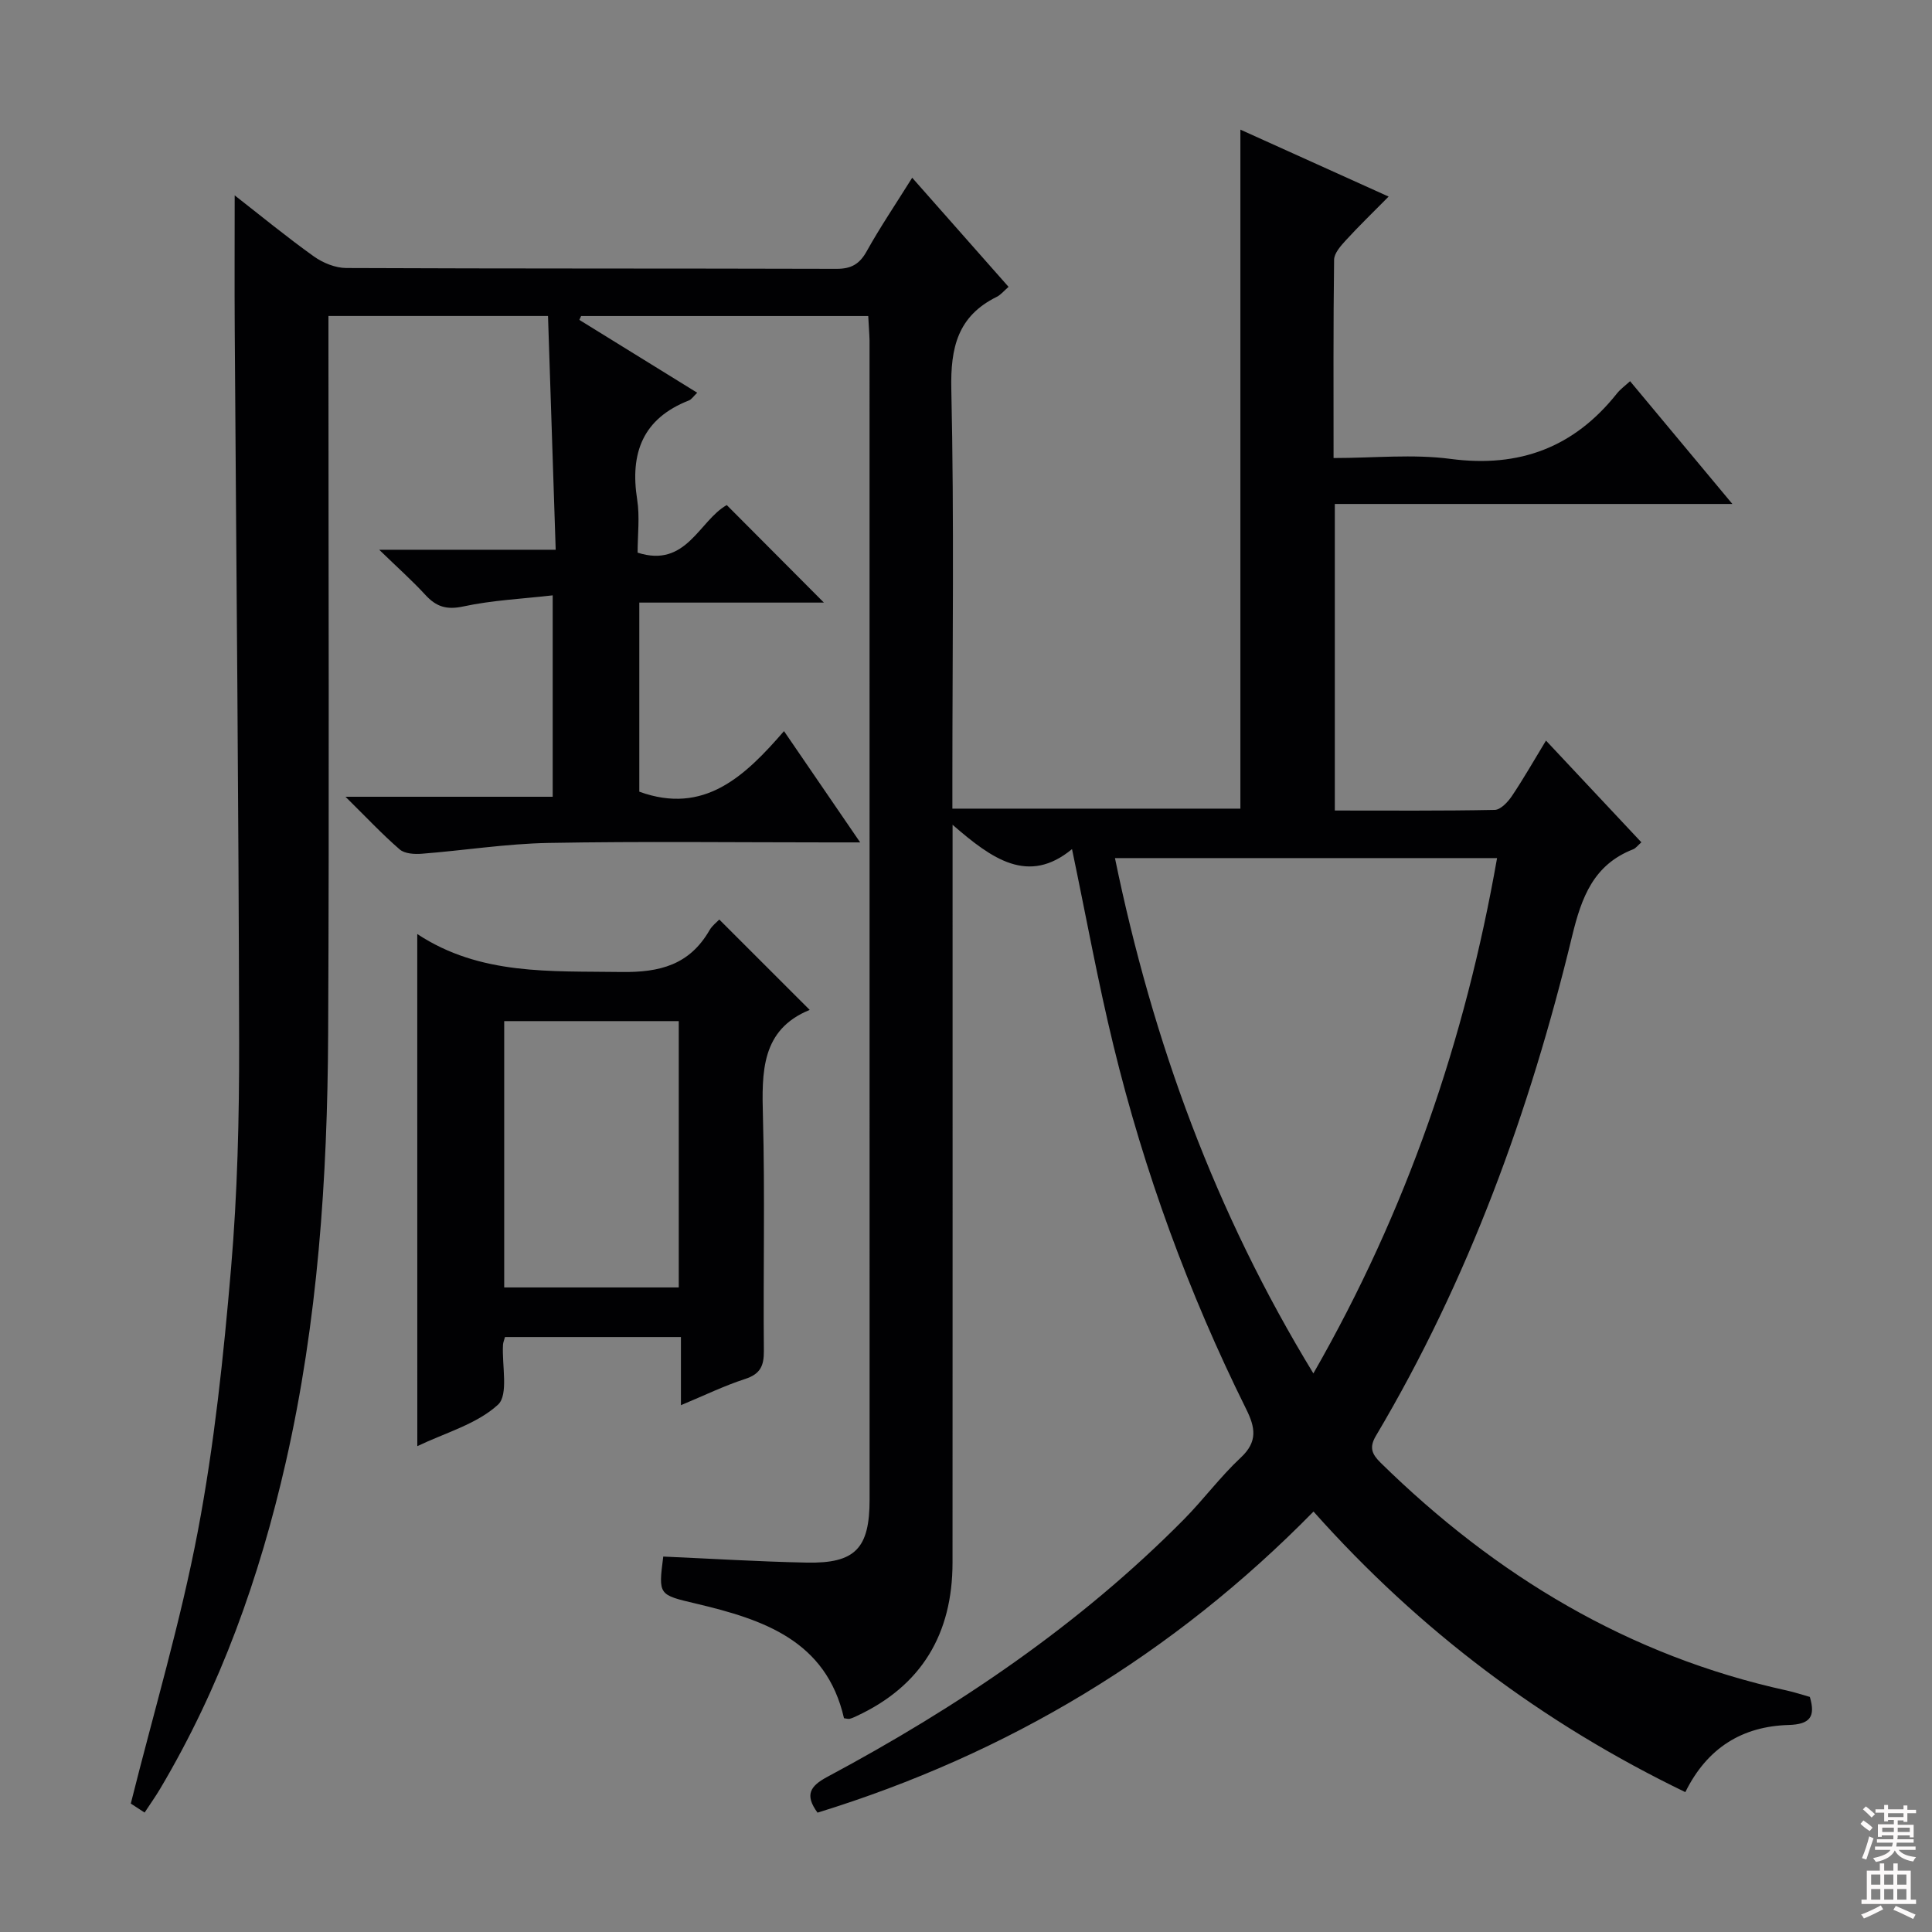 <svg enable-background="new 0 0 400 400" viewBox="0 0 400 400" xmlns="http://www.w3.org/2000/svg"><rect x="0" y="0" width="400" height="400" fill="#808080" stroke="none"/><path d="m179.76 65.43c-20.04 0-39.74 0-59.45 0-.12.27-.24.54-.36.8 8.08 4.99 16.16 9.99 24.4 15.08-.76.72-1.16 1.38-1.72 1.6-9.56 3.74-12.23 10.9-10.71 20.53.56 3.56.09 7.28.09 10.98 10.11 3.26 12.74-6.64 18.46-9.85 6.74 6.76 13.4 13.45 20.11 20.19-12.25 0-25.06 0-38.22 0v39.15c13.42 4.87 21.84-3.17 29.96-12.54 5.32 7.78 10.24 14.96 15.77 23.04-2.95 0-4.73 0-6.52 0-19.33 0-38.67-.24-58 .11-8.77.16-17.5 1.56-26.27 2.24-1.51.12-3.52-.01-4.54-.89-3.6-3.11-6.87-6.61-11.23-10.91h42.9c0-13.93 0-27.32 0-41.7-6.22.72-12.48 1-18.51 2.3-3.5.75-5.62.04-7.86-2.4-2.65-2.89-5.6-5.51-9.55-9.34h36.54c-.54-16.47-1.06-32.33-1.59-48.4-15.35 0-29.97 0-45.46 0v5.7c0 47.66.17 95.33-.06 142.99-.15 29.8-2.13 59.47-8.78 88.67-5.42 23.8-13.52 46.55-26.03 67.61-.92 1.55-1.98 3.03-3.19 4.88-1.39-.91-2.58-1.67-2.86-1.86 4.8-19.17 10.32-37.62 13.89-56.44 3.4-17.91 5.31-36.15 6.86-54.33 1.33-15.56 1.71-31.24 1.68-46.87-.09-49.14-.59-98.29-.91-147.43-.06-9.11-.01-18.22-.01-27.89 5.46 4.26 10.79 8.64 16.39 12.64 1.88 1.34 4.45 2.39 6.71 2.4 33.83.15 67.66.07 101.5.17 3.07.01 4.79-1 6.27-3.67 2.74-4.93 5.91-9.61 9.4-15.19 6.8 7.7 13.32 15.09 19.95 22.59-.94.81-1.59 1.64-2.45 2.07-8.07 3.99-9.59 10.49-9.4 19.13.6 26.99.22 53.99.22 80.99v5.84h59.63c0-46.6 0-93.3 0-140.58 9.78 4.42 19.8 8.94 30.69 13.86-3.2 3.24-6.11 6.05-8.84 9.03-1.06 1.16-2.43 2.68-2.45 4.05-.18 13.46-.11 26.93-.11 41.05 8.36 0 16.41-.85 24.22.18 14.28 1.88 25.58-2.38 34.46-13.56.71-.89 1.68-1.58 2.71-2.53 6.88 8.26 13.64 16.38 21.18 25.42-28.06 0-55.07 0-82.31 0v63.47c11.2 0 22.15.09 33.1-.13 1.22-.02 2.72-1.62 3.55-2.85 2.39-3.55 4.51-7.29 7.07-11.5 6.81 7.26 13.24 14.12 19.75 21.06-.71.61-1.13 1.22-1.71 1.45-8.19 3.2-10.67 9.9-12.62 17.93-8.78 36.34-21.47 71.23-40.64 103.52-1.45 2.44-.77 3.83.99 5.56 23.78 23.33 51.29 39.97 84.12 47.16 1.59.35 3.15.87 4.74 1.32 1.2 4.07.09 5.68-4.41 5.81-9.54.28-16.83 4.69-21.37 13.9-29.45-14.23-55-33.4-76.98-58.09-29.06 29.61-63.25 50.18-102.69 62.34-2.71-3.69-1.52-5.51 2.01-7.4 26.98-14.43 52.17-31.42 73.8-53.27 4.09-4.14 7.59-8.89 11.83-12.85 3.56-3.32 2.98-6.26 1.1-10.05-11.93-24.04-21.11-49.14-27.46-75.21-3.22-13.2-5.64-26.6-8.59-40.71-9.05 7.46-16.54 2.07-24.73-5.04v7.27c0 48.5.02 97-.01 145.49-.01 14.71-6.36 25.53-19.92 31.8-.45.21-.91.43-1.39.54-.29.07-.63-.06-1.16-.12-3.69-16.13-16.77-20.44-30.55-23.71-7.86-1.86-7.9-1.72-6.87-9.76 9.87.43 19.76 1.05 29.66 1.25 10.08.21 13.06-2.92 13.06-13.05.01-80 0-159.99-.01-239.99-.04-1.59-.19-3.21-.27-5.05zm51.08 112.23c7.85 38.14 20.79 73.41 41.08 106.69 19.36-33.76 31.42-69.05 38.03-106.69-26.59 0-52.49 0-79.11 0z" fill="#010103"/><path d="m86.39 193.38c13.03 8.6 27.6 7.64 42.2 7.86 8.08.12 14.18-1.5 18.31-8.65.56-.97 1.54-1.7 2.02-2.21 6.18 6.18 12.25 12.24 18.72 18.71-10.07 4.1-9.93 12.85-9.68 22.16.43 16.14.04 32.29.19 48.44.03 3.11-.75 4.79-3.88 5.81-4.35 1.41-8.51 3.44-13.29 5.43 0-5.11 0-9.41 0-14.11-12.35 0-24.38 0-36.43 0-.17.66-.38 1.12-.41 1.59-.25 4.27 1.2 10.37-1.05 12.43-4.4 4.02-10.86 5.78-16.69 8.57-.01-35.72-.01-70.74-.01-106.03zm54.14 73.17c0-18.59 0-36.91 0-55.14-12.3 0-24.19 0-36.14 0v55.14z" fill="#010103"/><g fill="#fcfafa"><path d="m385.2 377.6.6-.7c.6.4 1.3.9 1.9 1.5l-.6.7c-.8-.5-1.4-1-1.9-1.5zm.3 7.1c.6-1.4 1.1-2.9 1.5-4.5.3.1.6.3.9.4-.5 1.4-1 2.9-1.5 4.4zm.2-10.1.6-.6c.7.5 1.3 1.1 1.9 1.6l-.7.7c-.6-.6-1.2-1.2-1.8-1.7zm8.4-.8h.8v.9h1.8v.7h-1.8v1.8h-.8v-.3h-1.2v.9h3.3v2.6h-.8v-.4h-2.5c0 .3 0 .6-.1.8h3.4v.7h-3.5c0 .3-.1.6-.1.8h4v.7h-3.5c.7.9 1.9 1.3 3.6 1.5-.2.2-.4.5-.6.9-1.9-.3-3.2-1.1-3.8-2.3-.5 1.1-1.8 2-3.9 2.4-.2-.3-.4-.5-.6-.8 1.9-.4 3.1-.9 3.6-1.7h-3.2v-.7h3.5c.1-.2.1-.5.2-.8h-3.3v-.7h3.4c0-.2 0-.5 0-.8h-2.4v.3h-.8v-2.6h3.3v-.9h-1.2v.3h-.8v-1.8h-1.8v-.7h1.8v-.9h.8v.9h3.2zm-4.4 5.5h2.4c0-.3 0-.6 0-.9h-2.4zm1.2-3.1h3.2v-.8h-3.2zm4.4 2.2h-2.4v.9h2.5v-.9z"/><path d="m389.2 385.8h.9v1.5h1.9v-1.5h.9v1.5h2.7v6h1.1v.9h-11.3v-.9h1.1v-6h2.7zm.2 8.7.5.8c-1.2.6-2.5 1.3-4 1.9-.2-.3-.3-.6-.6-.8 1.6-.6 3-1.3 4.1-1.9zm-2-4.3h1.9v-2.1h-1.9zm0 3.1h1.9v-2.2h-1.9zm2.7-3.1h1.9v-2.1h-1.9zm0 3.1h1.9v-2.2h-1.9zm2.4 1.3c1.4.6 2.7 1.2 4.1 1.8l-.5.9c-1.5-.7-2.8-1.4-4.1-1.9zm2.2-6.5h-1.9v2.1h1.9zm-1.9 5.2h1.9v-2.2h-1.9z"/></g></svg>